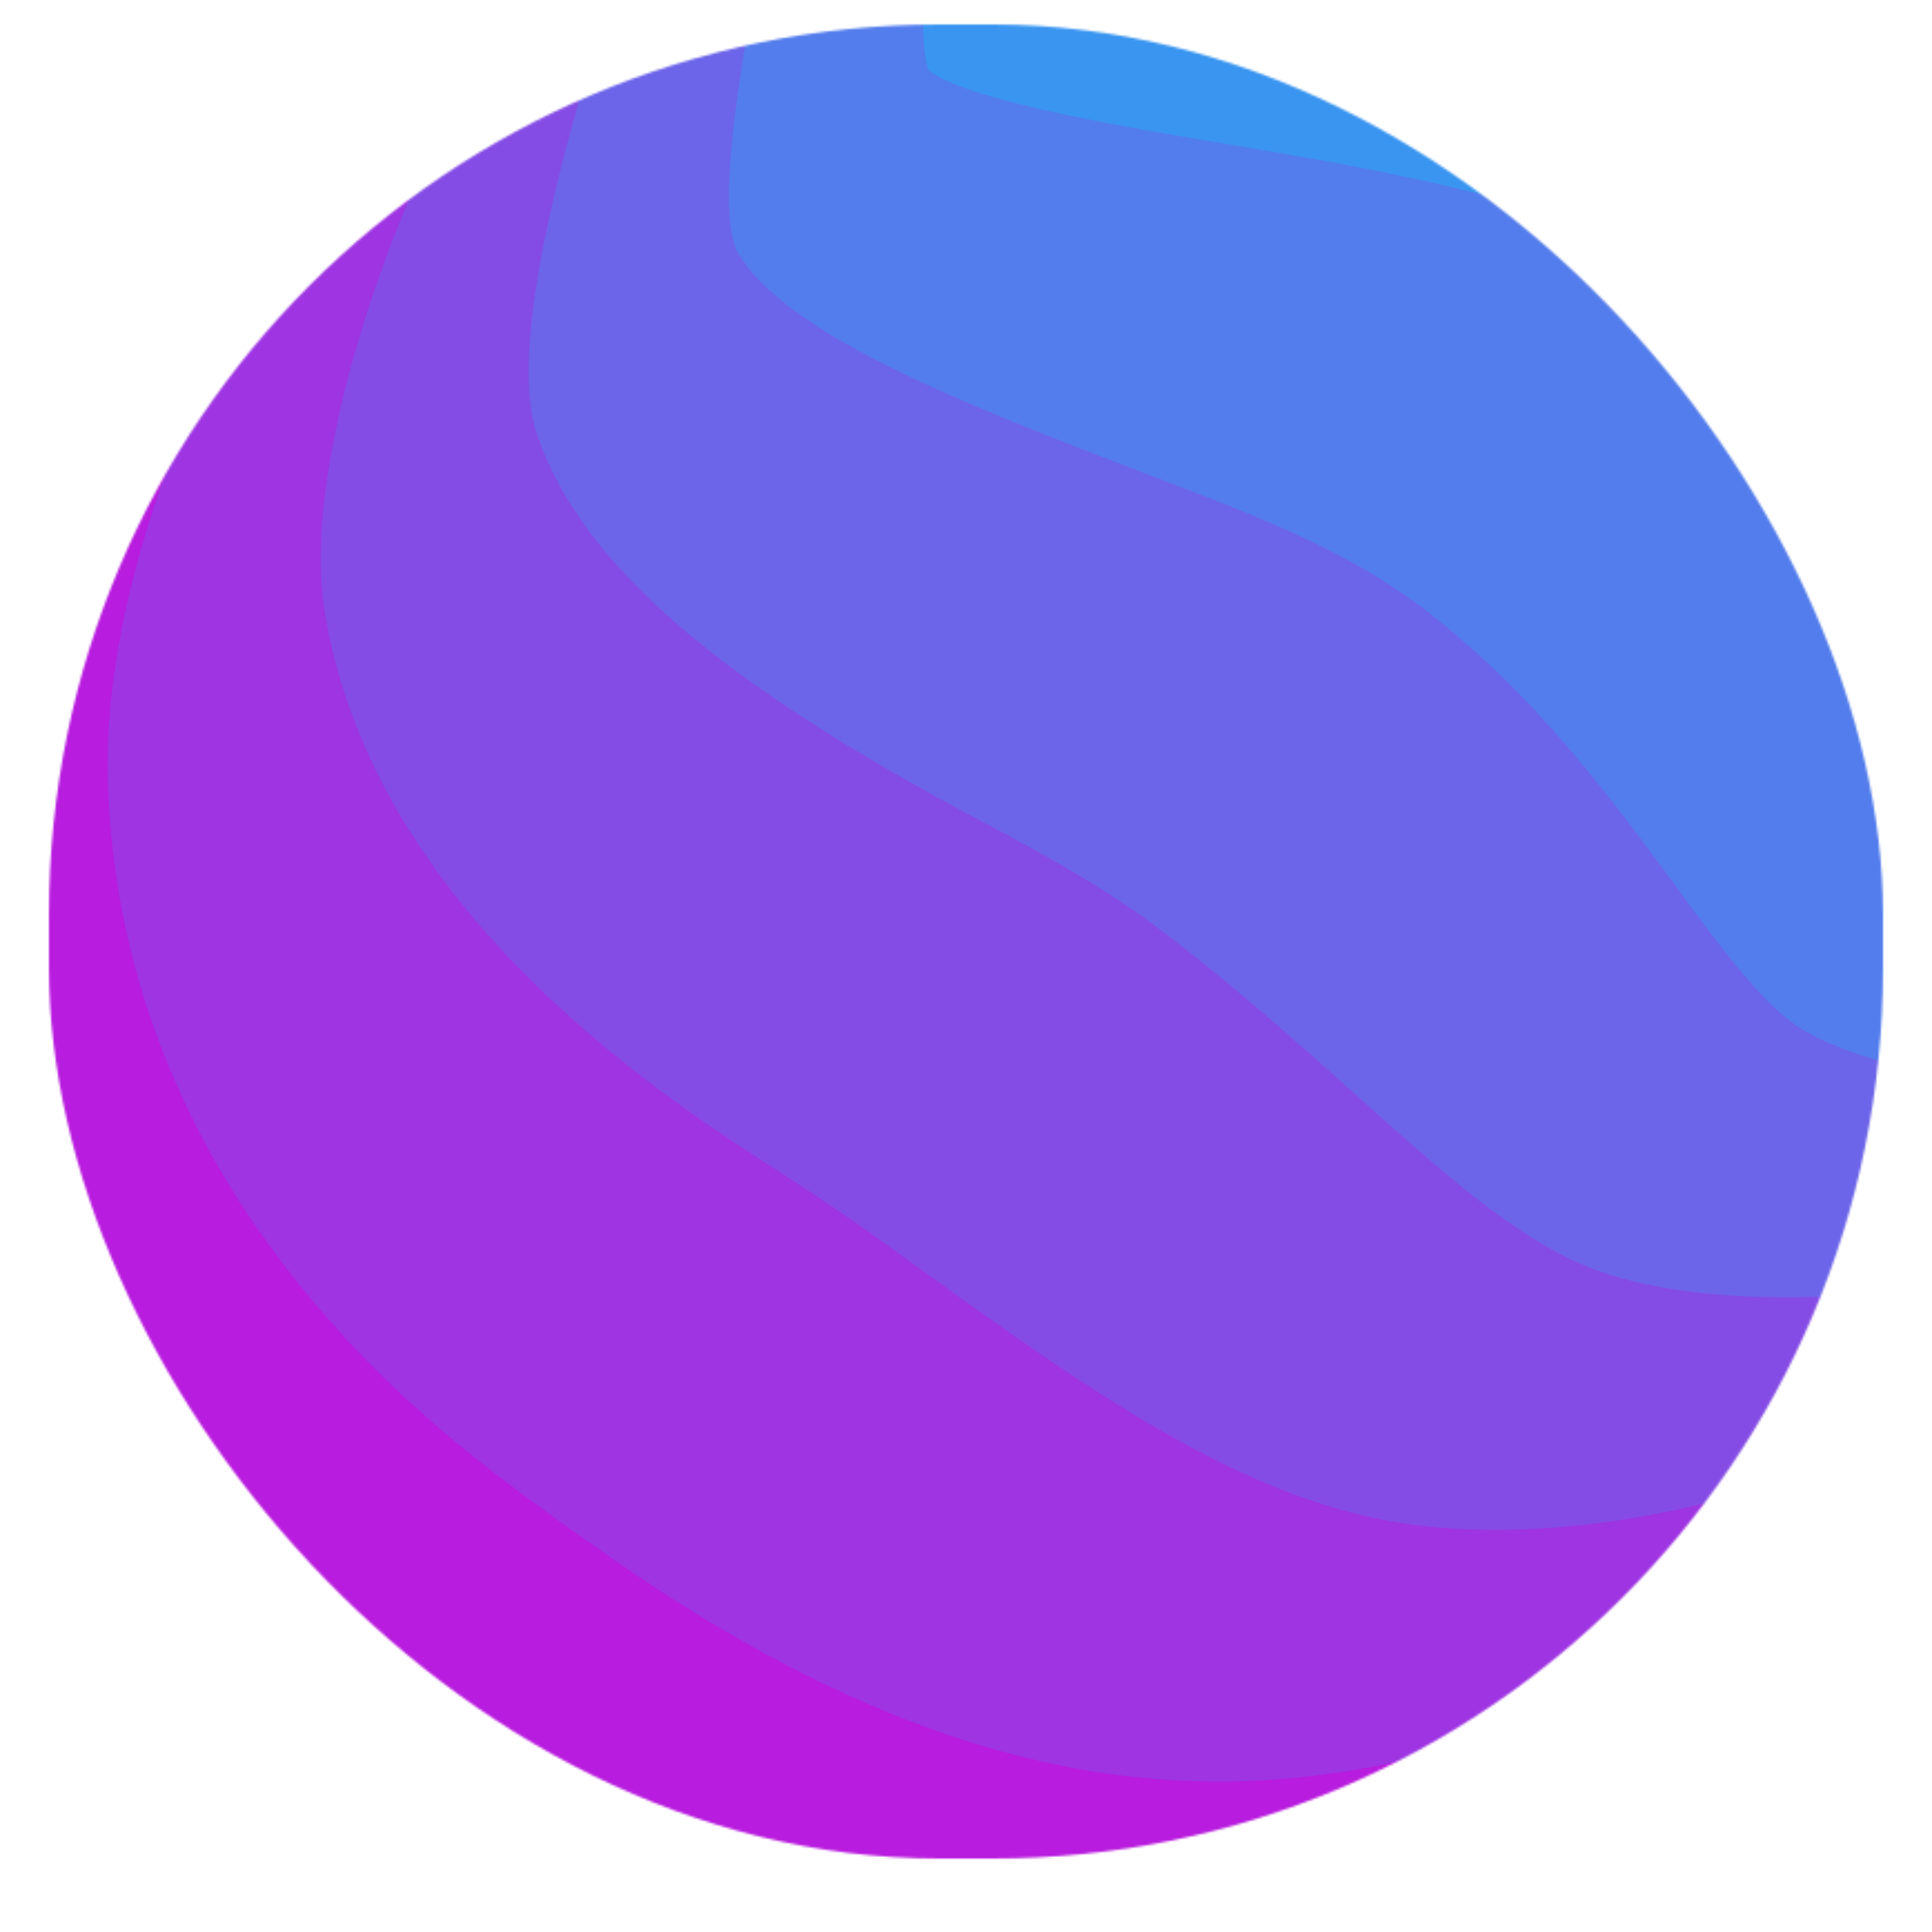 <svg class="mx-auto h-12 w-auto" width="868" height="868" viewBox="0 0 868 868" fill="none" xmlns="http://www.w3.org/2000/svg">
    <mask id="mask0" mask-type="alpha" maskUnits="userSpaceOnUse" x="22" y="11" width="824" height="824">
        <rect x="22" y="11" width="824" height="824" rx="400" fill="white"/>
    </mask>
    <g mask="url(#mask0)">
        <path d="M1200.96 429.683L1016.11 394.74C1016.63 392.432 1016.87 390.073 1016.84 387.708C1013.72 381.706 998.416 367.643 988.156 358.254C958.488 331.028 917.834 293.942 893.039 232.459C873.759 184.783 876.623 129.003 879.359 75.109C880.428 54.444 882.181 20.273 880.257 -1.25C845.416 1.322 781.292 18.901 743.886 29.191C654.583 53.672 577.463 74.809 515.39 55.258C461.825 38.28 423.18 -2.923 406.679 -60.846C396.376 -97.032 395.778 -134.934 395.307 -165.418C395.478 -178.307 394.85 -191.194 393.426 -204.005C398.022 -190.401 407.398 -178.94 419.803 -171.763C431.467 -164.145 445.459 -160.952 459.261 -162.759L409.5 -344.505C466.1 -360.069 504.917 -343.047 527.531 -326.026C581.609 -285.295 582.593 -220.426 583.405 -168.29C583.405 -156.585 583.832 -139.736 585.115 -126.83C613.842 -130.818 662.534 -144.195 694.297 -152.898C814.722 -185.912 939.294 -220.083 1014.92 -144.323C1075.71 -83.141 1071.05 9.897 1067.16 84.67C1065.88 110.395 1063.87 149.411 1067.54 161.845C1076.09 182.253 1091.14 196.831 1115.08 218.825C1155.14 255.697 1222.12 317.137 1200.96 429.683Z" fill="#20ADF3"/>
        <path d="M1065.2 569.153H1060.46C1037.86 568.03 1016.42 558.806 1000.07 543.17C983.72 527.534 973.547 506.531 971.416 484.008C964.655 479.173 954.301 472.84 946.343 467.792C912.584 446.912 866.331 418.287 831.118 367.029C802.023 324.67 794.364 273.583 786.919 224.164C783.111 198.492 776.18 152.454 766.21 138.206C759.263 136.478 752.175 135.376 745.031 134.911C710.502 131.83 666.346 134.569 623.602 137.222C536.616 142.655 454.508 147.79 395.077 110.309C304.54 53.103 309.846 -56.688 313.269 -122.322C313.269 -126.045 313.654 -130.281 313.825 -134.602C299.952 -146.311 289.761 -161.781 284.479 -179.15C279.198 -196.518 279.051 -215.043 284.056 -232.492C289.062 -249.942 299.007 -265.572 312.692 -277.499C326.378 -289.426 343.22 -297.142 361.19 -299.716C378.786 -302.648 396.817 -301.587 413.947 -296.61C431.078 -291.633 446.87 -282.868 460.156 -270.963C507.222 -228.177 504.013 -167.035 501.317 -112.995C500.461 -95.453 498.964 -65.331 501.317 -48.815C526.39 -45.435 578.676 -48.815 611.75 -50.74C661.468 -53.864 712.898 -57.073 761.504 -52.709C797.616 -49.585 850.329 -41.028 891.362 -3.162C951.648 51.819 963.457 131.83 973.042 196.096C976.294 217.917 981.257 250.82 986.52 260.747C999.356 279.145 1020.75 292.366 1045.31 307.598C1089.72 335.067 1164 381.063 1159.08 479.729C1157.87 503.825 1147.46 526.538 1129.99 543.179C1112.52 559.82 1089.33 569.118 1065.2 569.153Z" fill="#3995F0"/>
        <path d="M1021.85 631.674C1005.49 631.66 989.422 627.394 975.215 619.298C961.008 611.201 949.155 599.552 940.821 585.495C933.022 582.156 921.881 578.09 913.011 574.838C873.76 560.457 819.982 540.599 773.961 499.169C733.81 462.876 713.542 413.144 695.673 369.275C680.675 332.425 666.492 297.587 645.581 279.868C643.867 278.456 636.668 273.919 608.858 267.328C579.891 260.438 547.882 255.088 516.944 249.909C422.93 234.202 334.101 219.351 277.538 158.577C212.62 88.815 224.232 -10.693 232.674 -83.365C233.617 -91.625 234.774 -101.512 235.588 -110.071C225.691 -125.236 220.38 -142.928 220.292 -161.03C220.203 -179.132 225.341 -196.875 235.09 -212.135C244.838 -227.395 258.785 -239.525 275.258 -247.072C291.732 -254.619 310.034 -257.264 327.973 -254.688C345.134 -252.257 361.469 -245.779 375.626 -235.791C389.784 -225.804 401.357 -212.593 409.389 -197.252C418.742 -179.204 423.98 -159.312 424.73 -139.003C426.101 -114.95 423.101 -89.057 419.888 -61.666C417.017 -36.714 411.317 14.131 417.188 31.678C435.485 45.374 505.589 57.101 548.01 64.163C582.077 69.855 617.3 75.761 652.523 84.15C689.546 92.709 732.225 106.063 767.919 136.621C823.625 183.999 849.335 247.384 870.289 298.315C878.859 319.714 892.143 352.07 900.284 359.517C919.138 376.636 948.962 387.507 977.801 398.036C1027.25 416.14 1094.95 440.835 1113.25 514.791C1116.7 528.672 1116.94 543.155 1113.95 557.142C1110.96 571.128 1104.82 584.25 1095.99 595.512C1087.16 606.774 1075.88 615.88 1063.01 622.138C1050.13 628.397 1036 631.643 1021.68 631.632L1021.85 631.674Z" fill="#537DEC"/>
        <path d="M977.805 694.196C962.03 694.205 946.508 690.233 932.677 682.647C924.849 680.936 909.322 678.84 897.516 677.258C848.324 670.671 780.953 661.603 719.742 627.556C666.144 597.616 632.523 551.935 599.971 507.794C576.829 476.228 554.971 446.459 527.253 424.175C516.046 415.15 495.086 406.638 474.554 398.511L447.135 387.947C331.428 343.592 222.18 301.675 167.513 205.181C122.214 125.197 142.532 21.261 157.375 -54.788C159.985 -67.15 162.979 -83.788 164.262 -93.925C159.216 -114.977 161.583 -137.125 170.965 -156.635C180.347 -176.146 196.169 -191.824 215.765 -201.029C235.36 -210.233 257.53 -212.4 278.537 -207.163C299.544 -201.927 318.104 -189.608 331.086 -172.284C363.552 -129.212 354.013 -80.366 341.908 -18.304C336.048 11.637 320.52 91.493 331.214 112.964C352.602 150.561 434.773 182.127 514.335 212.623C523.66 216.159 533.028 219.766 542.438 223.445C576.658 236.747 612.889 251.888 644.842 277.552C691.895 315.191 723.677 358.477 751.78 396.629C773.168 425.886 793.529 453.516 811.238 463.397C841.181 480.121 886.394 486.194 922.454 491.07C965.229 496.845 1002.61 501.849 1033.67 524.647C1049.5 536.444 1061.22 552.922 1067.17 571.747C1073.12 590.572 1072.99 610.792 1066.82 629.543C1060.64 648.294 1048.72 664.627 1032.74 676.23C1016.77 687.833 997.549 694.118 977.805 694.196V694.196Z" fill="#6C65E9"/>
        <path d="M799.982 771.145C726.299 771.145 686.159 758.584 666.753 752.497C591.142 728.833 535.836 679.233 482.545 631.262C459.197 610.299 435.036 588.65 408.947 568.888C393.911 557.399 373.391 546.424 351.714 534.807L342.118 529.662C228.466 468.488 106.503 387.722 62.122 252.77C31.02 157.9 63.492 39.967 96.393 -63.091C100.12 -74.751 104.318 -87.955 105.518 -93.099C108.131 -105.451 113.196 -117.153 120.413 -127.509C127.63 -137.866 136.851 -146.667 147.531 -153.39C158.21 -160.114 170.129 -164.624 182.583 -166.652C195.036 -168.679 207.769 -168.184 220.028 -165.196C232.286 -162.207 243.82 -156.786 253.946 -149.254C264.072 -141.721 272.583 -132.231 278.975 -121.345C285.367 -110.459 289.51 -98.4 291.158 -85.882C292.806 -73.365 291.926 -60.643 288.569 -48.472C285.785 -36.983 281.415 -23.18 275.717 -5.603C262.18 36.752 226.281 149.326 240.975 194.125C259.481 250.498 318.085 302.798 431.138 363.673L440.348 368.603C467.679 383.221 496.039 398.354 522.771 418.845C554.814 443.152 583.088 468.531 608.063 490.909C651.845 530.177 686.416 561.171 723.001 572.617C789.058 593.323 884.076 577.204 919.846 571.16C932.099 568.97 944.665 569.231 956.817 571.927C968.969 574.623 980.467 579.701 990.647 586.869C1000.83 594.036 1009.49 603.15 1016.13 613.685C1022.77 624.22 1027.26 635.967 1029.34 648.248C1031.42 660.529 1031.04 673.1 1028.24 685.236C1025.44 697.372 1020.26 708.833 1013.01 718.956C1005.76 729.079 996.574 737.664 985.988 744.215C975.401 750.767 963.623 755.155 951.333 757.127C901.362 766.016 850.735 770.705 799.982 771.145Z" fill="#854CE5"/>
        <path d="M671.23 875.747C650.909 875.772 630.608 874.485 610.454 871.894C486.673 855.627 390.537 786.274 288.744 712.598C275.5 702.966 261.056 693.505 245.884 683.487C234.183 675.824 222.096 667.905 209.838 659.428C65.227 559.766 -18.994 439.77 -40.467 302.735C-62.282 164.416 16.281 -11.919 57.727 -75.749C71.367 -96.691 92.778 -111.363 117.25 -116.538C141.721 -121.712 167.248 -116.965 188.215 -103.34C209.182 -89.715 223.871 -68.329 229.052 -43.886C234.232 -19.444 229.479 6.053 215.838 26.995C180.136 81.963 135.004 205.342 145.719 273.624C158.877 357.575 216.438 435.232 316.817 504.413C327.275 511.605 337.948 518.583 349.22 525.818C365.721 536.606 382.737 547.78 399.495 560.066C488.302 624.281 558.55 675.054 635.227 685.071C708.09 694.618 798.396 672.528 843.743 645.643C865.25 632.893 890.947 629.198 915.181 635.372C939.415 641.546 960.201 657.083 972.967 678.564C985.732 700.046 989.431 725.713 983.25 749.918C977.069 774.124 961.514 794.886 940.007 807.637C879.874 843.169 776.366 875.747 671.23 875.747Z" fill="#9E34E2"/>
        <path d="M546.769 988.767C421.347 988.767 297.726 945.32 169.044 856.072C141.72 837.11 110.15 814.766 79.567 789.04C-57.695 673.467 -135.891 519.37 -140.266 355.085C-143.74 224.745 -83.56 62.044 6.003 -40.559C22.574 -58.91 45.708 -70.029 70.417 -71.518C95.127 -73.007 119.433 -64.748 138.097 -48.52C156.761 -32.293 168.288 -9.397 170.194 15.233C172.099 39.863 164.23 64.253 148.283 83.147C89.132 150.993 46.152 265.666 48.425 350.035C51.385 461.327 104.188 563.331 201.3 645.045C225.707 665.591 253.073 684.939 276.837 701.461C372.791 767.98 461.281 800.426 547.07 800.426H550.458C635.432 799.57 728.641 766.953 787.877 717.299C797.299 708.856 808.327 702.391 820.305 698.29C832.283 694.189 844.965 692.536 857.596 693.429C870.228 694.322 882.55 697.742 893.829 703.487C905.108 709.232 915.113 717.183 923.248 726.867C931.383 736.551 937.481 747.77 941.181 759.856C944.88 771.942 946.103 784.646 944.779 797.214C943.454 809.781 939.609 821.954 933.471 833.007C927.333 844.06 919.029 853.768 909.053 861.551C816.96 938.6 680.17 987.483 552.174 988.767H546.769Z" fill="#B81CDE"/>
        <path d="M412.035 1109C326.362 1108.96 241.537 1092.05 162.42 1059.23C83.303 1026.41 11.448 978.331 -49.029 917.738C-109.505 857.145 -157.414 785.233 -190.012 706.122C-222.61 627.011 -239.256 542.256 -238.997 456.711C-239.071 371.663 -222.193 287.45 -189.348 208.979C-156.502 130.509 -108.346 59.35 -47.684 -0.352C-38.918 -9.227 -28.476 -16.277 -16.962 -21.093C-5.447 -25.908 6.91 -28.394 19.393 -28.405C31.877 -28.417 44.239 -25.954 55.762 -21.16C67.285 -16.365 77.74 -9.335 86.522 -0.475C95.304 8.384 102.237 18.895 106.92 30.45C111.602 42.005 113.942 54.373 113.802 66.837C113.662 79.301 111.046 91.613 106.105 103.06C101.164 114.507 93.996 124.861 85.018 133.522C42.078 175.805 7.996 226.199 -15.244 281.766C-38.483 337.334 -50.414 396.964 -50.342 457.182C-50.694 548.598 -23.851 638.06 26.783 714.223C77.417 790.387 149.562 849.822 234.069 884.991C318.576 920.16 411.639 929.481 501.458 911.77C591.277 894.059 673.805 850.114 738.579 785.509C756.273 767.847 780.269 757.927 805.288 757.931C830.307 757.935 854.3 767.863 871.989 785.53C889.677 803.198 899.612 827.158 899.608 852.14C899.604 877.121 889.661 901.078 871.967 918.74C811.705 979.237 740.028 1027.2 661.082 1059.86C582.135 1092.52 497.487 1109.22 412.035 1109Z" fill="#D104DB"/>
    </g>
</svg>